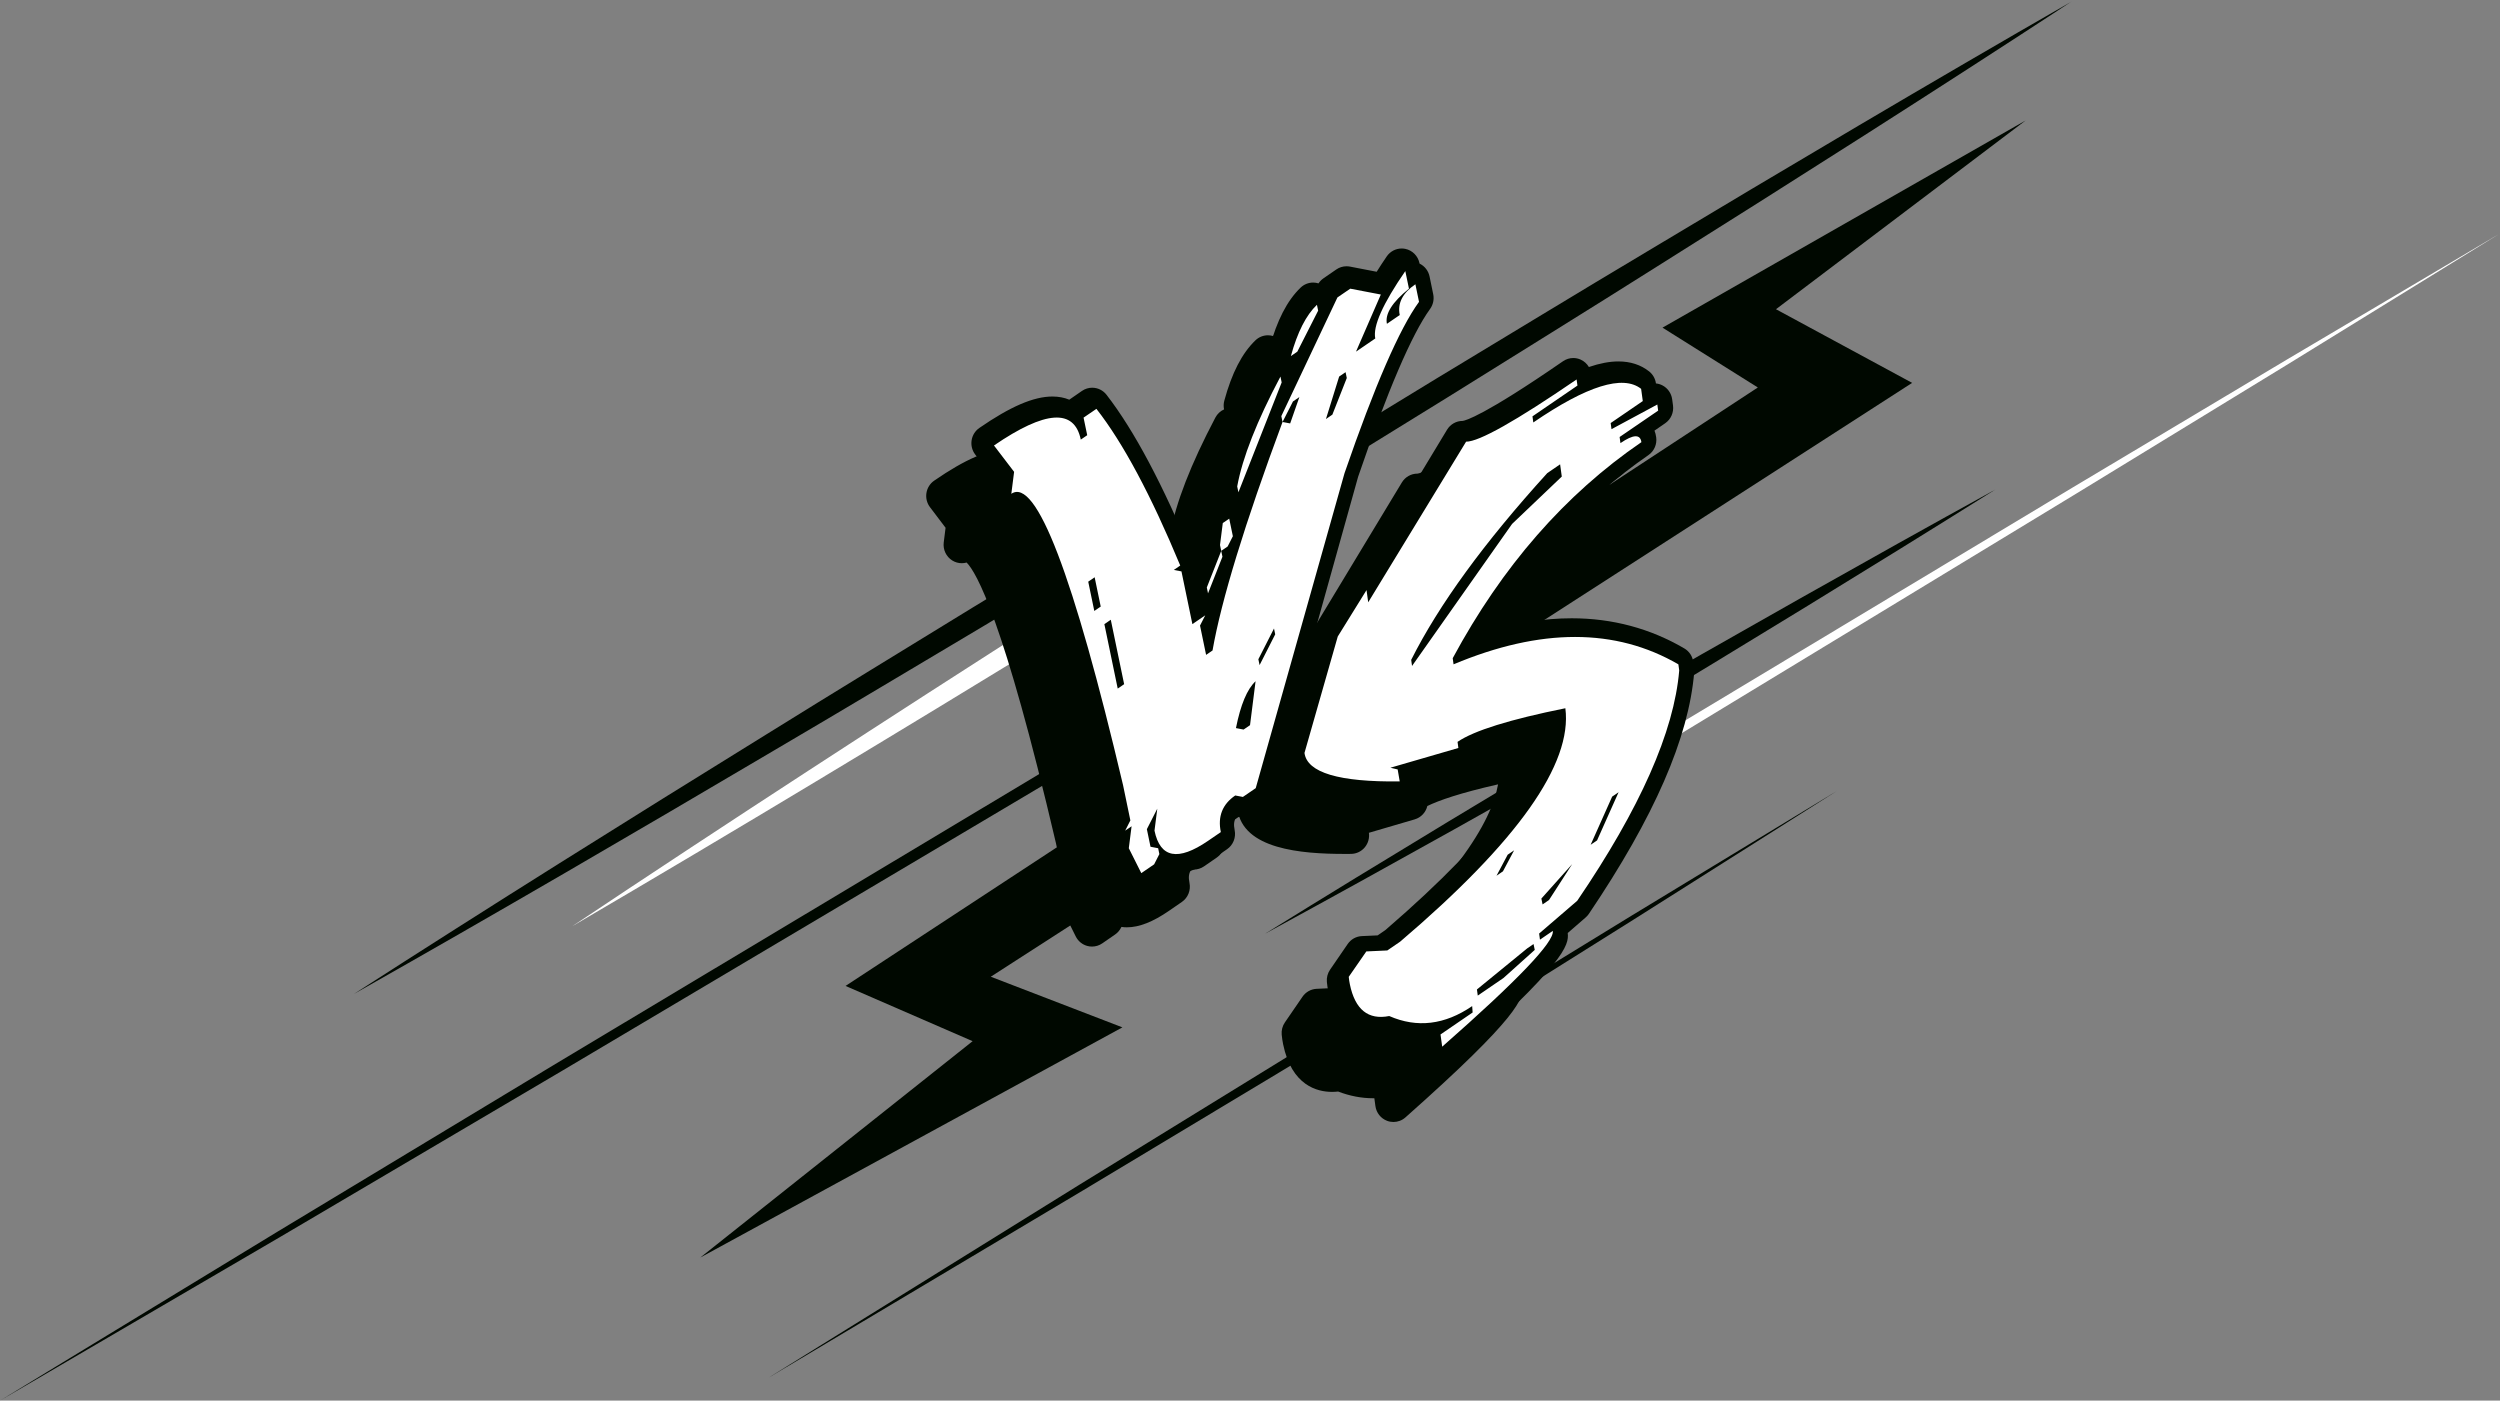 <?xml version="1.0" encoding="UTF-8"?>
<svg width="332px" height="186px" viewBox="0 0 332 186" version="1.1" xmlns="http://www.w3.org/2000/svg" xmlns:xlink="http://www.w3.org/1999/xlink">
    <rect x="0" y="0" width="332" height="186" fill="#808080" stroke="none"/>
    <!-- Generator: Sketch 55 (78076) - https://sketchapp.com -->
    <title>illustration-vs</title>
    <desc>Created with Sketch.</desc>
    <defs>
        <polygon id="path-1" points="0.203 0.171 127.156 0.171 127.156 79.106 0.203 79.106"></polygon>
    </defs>
    <g id="Page-1" stroke="none" stroke-width="1" fill="none" fill-rule="evenodd">
        <g id="game" transform="translate(-554, -358)">
            <g id="illustration-vs" transform="translate(554, 358)">
                <path d="M142.001,80 C141.033,80.622 140.064,81.239 139.098,81.862 C117.962,95.4 96.891,109.048 76,123 C97.643,110.328 119.108,97.35 140.508,84.262 C141.34,83.758 142.169,83.247 143,82.74 C142.648,81.834 142.312,80.922 142.001,80" id="Fill-1" fill="#FFFFFF"></path>
                <polygon id="Fill-3" fill="#000800" points="93 167 129.164 138.268 112.288 130.932 233.439 51.457 220.781 43.511 269 16 235.849 41.065 253.931 50.846 131.575 129.709 149.054 136.434"></polygon>
                <g id="Group-7" transform="translate(148, 0)">
                    <mask id="mask-2" fill="white">
                        <use xlink:href="#path-1"></use>
                    </mask>
                    <g id="Clip-6"></g>
                    <path d="M70.787,33.368 C61.421,38.95 52.112,44.627 42.776,50.259 L14.855,67.297 L0.203,76.341 C0.607,77.261 1.006,78.184 1.403,79.106 L16.435,69.932 L44.268,52.748 C53.518,46.973 62.795,41.243 72.015,35.418 C90.483,23.817 108.898,12.124 127.156,0.171 C108.243,11.033 89.488,22.155 70.787,33.368" id="Fill-5" fill="#000800" mask="url(#mask-2)"></path>
                </g>
                <path d="M213,94.31 C213.488,94.872 213.972,95.436 214.457,96 C231.383,85.792 248.259,75.502 265,65 C247.56,74.598 230.255,84.414 213,94.31" id="Fill-8" fill="#000800"></path>
                <path d="M219.226,93 C218.475,93.448 217.722,93.894 216.972,94.343 C200.568,104.103 184.214,113.941 168,124 C184.798,114.865 201.457,105.509 218.066,96.075 C218.712,95.71 219.355,95.342 220,94.977 C219.727,94.324 219.467,93.665 219.226,93" id="Fill-10" fill="#000800"></path>
                <path d="M303.638,47.787 L275.342,64.684 L218.855,98.649 L214.012,101.588 C214.006,102.059 214.003,102.529 214,103 L219.494,99.698 L275.832,65.488 L303.95,48.299 L332,31 L303.638,47.787 Z" id="Fill-12" fill="#FFFFFF"></path>
                <path d="M216.6,121.642 L196,134.266 C196.139,134.51 196.277,134.755 196.417,135 L216.901,122.149 L244,105 L216.6,121.642 Z" id="Fill-14" fill="#000800"></path>
                <path d="M176.385,137 L143.375,157.313 L102,183 L143.837,158.077 L177,138.144 C176.796,137.763 176.59,137.381 176.385,137" id="Fill-16" fill="#000800"></path>
                <path d="M224.978,88.72 L224.866,87.899 C224.764,87.151 224.327,86.491 223.682,86.113 C219.15,83.455 214.117,82.107 208.723,82.107 C205.092,82.107 201.24,82.721 197.217,83.936 C203.149,74.181 210.428,66.291 218.91,60.438 C219.67,59.914 220.07,58.998 219.943,58.076 C219.901,57.76 219.824,57.462 219.716,57.188 L221.141,56.205 C221.899,55.681 222.3,54.767 222.175,53.845 L222.064,53.024 C221.956,52.23 221.471,51.539 220.766,51.175 C220.495,51.035 220.204,50.95 219.909,50.919 C219.823,50.288 219.498,49.715 219.002,49.322 C217.891,48.443 216.519,47.998 214.923,47.998 C213.76,47.998 212.458,48.243 211.004,48.738 C210.753,48.311 210.375,47.965 209.912,47.756 C209.599,47.614 209.264,47.545 208.932,47.545 C208.454,47.545 207.979,47.689 207.572,47.97 C196.954,55.298 194.563,55.861 194.24,55.898 L194.228,55.898 C193.389,55.898 192.608,56.341 192.168,57.068 L180.84,75.819 C180.07,75.864 179.353,76.282 178.93,76.969 L175.103,83.203 C175.078,83.243 174.951,83.283 174.768,83.324 L180.358,63.317 C184.266,51.891 187.481,44.392 189.915,41.027 C190.32,40.467 190.472,39.758 190.331,39.078 L189.847,36.719 C189.693,35.967 189.199,35.334 188.519,35.007 L188.507,34.95 C188.31,33.992 187.569,33.244 186.623,33.049 C186.462,33.016 186.302,33 186.142,33 C185.359,33 184.612,33.387 184.156,34.056 C183.671,34.766 183.226,35.444 182.822,36.09 L179.271,35.403 C179.122,35.375 178.969,35.361 178.819,35.361 C178.338,35.361 177.863,35.506 177.46,35.786 L175.75,36.965 C175.492,37.144 175.272,37.37 175.099,37.633 C174.864,37.56 174.623,37.524 174.384,37.524 C173.775,37.524 173.178,37.758 172.723,38.194 C170.941,39.906 169.589,42.526 168.588,46.205 C168.483,46.594 168.476,46.991 168.555,47.367 C168.072,47.584 167.659,47.961 167.399,48.456 C164.115,54.705 162.152,59.76 161.4,63.911 C161.344,64.222 161.347,64.543 161.411,64.854 L161.573,65.64 C161.628,65.909 161.725,66.16 161.859,66.387 C161.683,66.454 161.513,66.543 161.356,66.652 L160.499,67.243 C159.926,67.638 159.548,68.264 159.461,68.961 L159.092,71.909 C159.059,72.179 159.068,72.45 159.124,72.716 L159.137,72.784 L158.532,74.334 C158.504,74.231 158.47,74.128 158.428,74.027 C154.466,64.407 150.602,57.139 146.944,52.425 C146.47,51.813 145.762,51.489 145.044,51.489 C144.575,51.489 144.102,51.627 143.686,51.914 L142,53.078 C141.332,52.801 140.583,52.658 139.765,52.658 C137.266,52.658 134.182,53.985 130.057,56.831 C129.507,57.21 129.136,57.803 129.031,58.468 C128.925,59.134 129.094,59.814 129.5,60.349 L131.572,63.086 L131.328,65.034 C131.207,65.991 131.651,66.928 132.461,67.433 C132.849,67.673 133.288,67.794 133.725,67.794 C133.942,67.794 134.159,67.764 134.37,67.705 C135.657,69 139.277,75.243 146.234,104.993 L147.023,108.833 L146.717,109.441 C146.272,110.327 146.402,111.384 147.016,112.128 L146.958,112.605 C146.896,113.089 146.979,113.581 147.197,114.017 L148.859,117.359 C149.172,117.989 149.738,118.451 150.412,118.628 C150.611,118.68 150.815,118.705 151.017,118.705 C151.497,118.705 151.971,118.56 152.376,118.281 L154.087,117.101 C154.422,116.869 154.695,116.556 154.879,116.189 L154.925,116.096 C155.202,116.136 155.448,116.148 155.649,116.148 C157.276,116.148 159.107,115.43 161.247,113.954 L162.956,112.774 C163.765,112.216 164.161,111.219 163.963,110.249 C163.804,109.476 163.871,108.927 164.221,108.458 C164.325,108.473 164.429,108.479 164.532,108.479 C165.012,108.479 165.487,108.333 165.891,108.054 L167.6,106.874 C168.07,106.551 168.411,106.07 168.565,105.517 L170.527,98.5 L170.405,99.446 C170.313,99.772 170.288,100.113 170.333,100.449 C171.041,105.784 178.795,106.401 184.564,106.401 C184.846,106.401 185.134,106.4 185.426,106.397 C186.135,106.387 186.803,106.065 187.255,105.513 C187.695,104.978 187.888,104.28 187.79,103.595 L193.872,101.812 C194.725,101.562 195.349,100.87 195.55,100.039 C197.098,99.286 199.897,98.307 204.942,97.162 C204.061,102.158 199.244,110.375 183.988,123.502 L182.951,124.219 L180.846,124.315 C180.095,124.349 179.402,124.737 178.973,125.364 L176.633,128.775 C176.305,129.251 176.155,129.831 176.21,130.41 C176.252,130.848 176.316,131.276 176.4,131.68 C177.529,137.181 180.947,138.002 182.884,138.002 C183.151,138.002 183.426,137.986 183.706,137.956 C185.246,138.548 186.808,138.848 188.359,138.848 C188.411,138.848 188.462,138.847 188.513,138.846 L188.655,139.884 C188.776,140.778 189.37,141.529 190.203,141.845 C190.477,141.949 190.763,142 191.048,142 C191.624,142 192.19,141.791 192.639,141.394 C207.818,127.934 208.39,125.523 208.193,123.904 L210.583,121.83 C210.745,121.691 210.886,121.53 211.006,121.352 C219.689,108.488 224.263,97.99 224.992,89.261 C225.007,89.08 225.001,88.898 224.978,88.72" id="Fill-18" fill="#000800"></path>
                <path d="M141.81,73 L129.246,80.635 C120.069,86.277 110.861,91.873 101.713,97.564 C83.386,108.897 65.115,120.32 47,132 C65.768,121.393 84.381,110.529 102.938,99.573 C112.231,94.121 121.466,88.573 130.731,83.073 L143,75.7 C142.608,74.798 142.211,73.898 141.81,73" id="Fill-20" fill="#000800"></path>
                <path d="M141,101 L73.98,141.162 L36.946,163.509 L0,186 L37.358,164.179 L74.628,142.213 L140.989,102.827 C140.991,102.218 140.993,101.609 141,101" id="Fill-22" fill="#000800"></path>
                <path d="M218.978,95.72 L218.866,94.9 C218.764,94.151 218.328,93.492 217.682,93.113 C213.151,90.455 208.117,89.107 202.723,89.107 C199.093,89.107 195.24,89.721 191.217,90.936 C197.149,81.181 204.429,73.291 212.911,67.438 C213.67,66.914 214.07,65.999 213.944,65.076 C213.902,64.76 213.824,64.463 213.716,64.188 L215.142,63.205 C215.899,62.681 216.3,61.767 216.175,60.845 L216.063,60.024 C215.956,59.23 215.471,58.539 214.767,58.175 C214.495,58.035 214.205,57.951 213.909,57.92 C213.823,57.288 213.499,56.715 213.002,56.322 C211.891,55.443 210.518,54.998 208.922,54.998 C207.76,54.998 206.457,55.243 205.004,55.738 C204.752,55.311 204.375,54.965 203.913,54.756 C203.598,54.615 203.264,54.545 202.932,54.545 C202.454,54.545 201.98,54.689 201.572,54.97 C190.954,62.298 188.564,62.861 188.24,62.898 L188.229,62.898 C187.389,62.898 186.608,63.341 186.169,64.068 L174.84,82.819 C174.07,82.864 173.353,83.282 172.93,83.97 L169.102,90.203 C169.079,90.243 168.951,90.283 168.768,90.324 L174.359,70.317 C178.266,58.892 181.481,51.392 183.915,48.028 C184.32,47.467 184.472,46.758 184.332,46.078 L183.847,43.719 C183.692,42.967 183.199,42.335 182.52,42.007 L182.508,41.95 C182.311,40.992 181.569,40.244 180.623,40.049 C180.462,40.016 180.302,40 180.142,40 C179.36,40 178.612,40.387 178.156,41.056 C177.671,41.767 177.226,42.445 176.822,43.09 L173.272,42.404 C173.121,42.376 172.969,42.361 172.819,42.361 C172.338,42.361 171.864,42.507 171.459,42.786 L169.75,43.965 C169.492,44.144 169.271,44.37 169.098,44.633 C168.864,44.56 168.623,44.525 168.384,44.525 C167.775,44.525 167.178,44.758 166.723,45.194 C164.941,46.906 163.589,49.526 162.589,53.206 C162.483,53.594 162.476,53.991 162.554,54.368 C162.072,54.584 161.659,54.961 161.399,55.456 C158.115,61.705 156.152,66.76 155.4,70.911 C155.344,71.222 155.347,71.543 155.411,71.854 L155.572,72.641 C155.628,72.909 155.725,73.16 155.859,73.387 C155.682,73.454 155.514,73.543 155.356,73.653 L154.499,74.244 C153.926,74.638 153.549,75.264 153.461,75.961 L153.092,78.909 C153.059,79.179 153.068,79.45 153.123,79.716 L153.137,79.784 L152.533,81.334 C152.505,81.231 152.47,81.128 152.428,81.027 C148.467,71.408 144.602,64.14 140.945,59.425 C140.47,58.813 139.762,58.489 139.044,58.489 C138.575,58.489 138.101,58.627 137.686,58.914 L136.001,60.078 C135.332,59.801 134.583,59.658 133.765,59.658 C131.266,59.658 128.182,60.985 124.057,63.832 C123.507,64.211 123.136,64.803 123.031,65.468 C122.925,66.134 123.094,66.814 123.499,67.349 L125.572,70.087 L125.328,72.034 C125.207,72.991 125.652,73.929 126.461,74.433 C126.849,74.674 127.288,74.794 127.724,74.794 C127.942,74.794 128.159,74.764 128.37,74.705 C129.657,76 133.277,82.243 140.235,111.994 L141.023,115.833 L140.717,116.441 C140.272,117.327 140.402,118.384 141.016,119.128 L140.958,119.605 C140.896,120.089 140.979,120.581 141.196,121.017 L142.859,124.36 C143.173,124.989 143.738,125.451 144.412,125.628 C144.611,125.68 144.814,125.705 145.017,125.705 C145.497,125.705 145.971,125.561 146.377,125.281 L148.087,124.101 C148.422,123.869 148.694,123.556 148.879,123.189 L148.926,123.096 C149.202,123.137 149.448,123.148 149.65,123.148 C151.276,123.148 153.107,122.43 155.247,120.954 L156.956,119.775 C157.765,119.217 158.161,118.219 157.963,117.249 C157.804,116.476 157.871,115.927 158.221,115.458 C158.325,115.473 158.429,115.479 158.532,115.479 C159.012,115.479 159.487,115.333 159.891,115.054 L161.601,113.875 C162.07,113.551 162.411,113.071 162.565,112.518 L164.526,105.5 L164.405,106.446 C164.313,106.773 164.289,107.113 164.333,107.449 C165.042,112.784 172.795,113.401 178.565,113.401 C178.846,113.401 179.135,113.4 179.427,113.397 C180.135,113.388 180.803,113.065 181.255,112.513 C181.694,111.978 181.888,111.28 181.79,110.595 L187.872,108.812 C188.725,108.562 189.349,107.87 189.55,107.039 C191.098,106.287 193.897,105.307 198.943,104.163 C198.062,109.158 193.245,117.375 177.988,130.502 L176.951,131.219 L174.847,131.315 C174.095,131.35 173.402,131.737 172.973,132.364 L170.633,135.775 C170.305,136.252 170.155,136.832 170.21,137.41 C170.252,137.849 170.316,138.276 170.399,138.68 C171.529,144.181 174.947,145.002 176.884,145.002 C177.151,145.002 177.426,144.986 177.706,144.956 C179.247,145.548 180.809,145.848 182.359,145.848 C182.411,145.848 182.462,145.847 182.513,145.846 L182.654,146.884 C182.776,147.778 183.371,148.53 184.203,148.845 C184.477,148.949 184.764,149 185.048,149 C185.623,149 186.19,148.792 186.639,148.394 C201.817,134.934 202.39,132.523 202.193,130.904 L204.584,128.83 C204.744,128.691 204.886,128.53 205.006,128.352 C213.689,115.488 218.263,104.991 218.992,96.261 C219.006,96.081 219.001,95.898 218.978,95.72" id="Fill-24" fill="#000800"></path>
                <path d="M208.788,114.75 L204.694,119.329 L204.855,120.106 L205.708,119.523 L208.788,114.75 Z M203.815,126.148 L203.654,125.37 L202.801,125.954 L196.137,131.401 L196.248,132.214 L199.66,129.879 L203.815,126.148 Z M198.736,116.298 L199.59,115.714 L201.074,112.922 L200.221,113.505 L198.736,116.298 Z M187.518,88.44 L200.802,69.581 L207.405,63.287 L207.183,61.662 L205.476,62.831 C197.107,72.04 191.084,80.305 187.407,87.629 L187.518,88.44 Z M211.237,112.188 L212.09,111.605 L214.948,105.207 L214.094,105.791 L211.237,112.188 Z M209.454,119.625 L204.396,123.975 L204.506,124.787 L206.213,123.62 C206.438,125.068 201.54,130.194 191.523,139 L191.3,137.376 L195.566,134.457 L195.505,133.61 C191.857,136.106 188.186,136.544 184.49,134.929 C181.7,135.479 179.957,134.077 179.262,130.72 C179.198,130.414 179.148,130.083 179.113,129.724 L181.45,126.349 L184.233,126.221 L185.938,125.054 C201.523,111.778 208.839,101.445 207.879,94.054 C200.509,95.542 195.735,97.031 193.562,98.518 L193.672,99.332 L184.645,101.954 L185.61,102.182 L185.883,103.772 C177.802,103.867 173.585,102.606 173.235,99.989 L177.653,84.53 L181.475,78.363 L181.697,79.987 L194.697,58.656 C196.418,58.664 201.309,55.909 209.373,50.392 L209.485,51.204 L203.512,55.291 L203.623,56.103 C210.75,51.228 215.522,49.739 217.941,51.637 L218.162,53.262 L213.897,56.181 L214.007,56.994 L220.092,53.719 L220.203,54.531 L215.084,58.034 L215.195,58.846 C216.901,57.679 217.828,57.638 217.977,58.719 C207.838,65.655 199.487,75.219 192.92,87.41 L193.032,88.222 C204.597,83.376 214.548,83.377 222.889,88.226 L223,89.038 C222.316,97.17 217.801,107.365 209.454,119.625 L209.454,119.625 Z M160.425,78.799 L162.34,73.934 L162.179,73.157 L160.264,78.02 L160.425,78.799 Z M170.206,50.787 L170.044,50.009 C166.913,55.913 164.999,60.777 164.3,64.599 L164.462,65.377 L170.206,50.787 Z M175.05,41.255 L174.89,40.477 C173.454,41.843 172.298,44.113 171.429,47.286 L172.282,46.702 L175.05,41.255 Z M176.938,55.064 L178.852,50.202 L178.692,49.424 L177.839,50.007 L176.085,55.648 L176.938,55.064 Z M169.347,84.242 L169.187,83.465 L167.11,87.549 L167.272,88.327 L169.347,84.242 Z M166.74,90.468 C165.619,91.513 164.751,93.588 164.134,96.692 L165.149,96.886 L166.003,96.302 L166.74,90.468 Z M149.286,90.86 L147.513,82.303 L146.66,82.886 L148.433,91.444 L149.286,90.86 Z M146.176,80.552 L145.369,76.662 L144.517,77.246 L145.323,81.135 L146.176,80.552 Z M178.55,62.845 L166.761,104.666 L165.055,105.833 L164.039,105.64 C162.334,106.807 161.695,108.428 162.126,110.502 L160.42,111.67 C156.436,114.394 154.07,113.941 153.317,110.31 L153.688,107.392 L152.304,110.115 L152.787,112.449 L153.802,112.644 L153.963,113.422 L153.271,114.783 L151.565,115.952 L149.905,112.645 L150.274,109.728 L149.422,110.311 L150.113,108.95 L149.145,104.281 C142.53,76.236 137.583,63.334 134.304,65.578 L134.673,62.66 L132,59.16 C138.825,54.49 142.669,54.231 143.529,58.379 L144.382,57.796 L143.897,55.461 L145.604,54.294 C149.138,58.809 152.849,65.746 156.736,75.104 L155.883,75.687 L156.898,75.882 L158.349,82.883 L160.056,81.716 L159.363,83.077 L160.17,86.968 L161.024,86.384 C162.196,79.695 165.295,69.579 170.32,56.039 L171.334,56.232 L172.558,52.731 L171.705,53.314 L170.32,56.039 L170.159,55.261 L177.609,39.503 L179.316,38.336 L183.374,39.113 L180.076,46.7 L182.636,44.949 C182.3,43.331 183.63,40.348 186.625,36 L187.11,38.335 C184.884,40.136 183.909,41.691 184.181,43.003 L185.886,41.836 C185.565,40.28 186.257,38.918 187.963,37.751 L188.446,40.085 C185.859,43.632 182.559,51.218 178.55,62.845 L178.55,62.845 Z M163.031,72.573 L162.179,73.157 L162.017,72.379 L162.386,69.462 L163.24,68.878 L163.724,71.211 L163.031,72.573 Z" id="Fill-26" fill="#FFFFFF"></path>
            </g>
        </g>
    </g>
</svg>